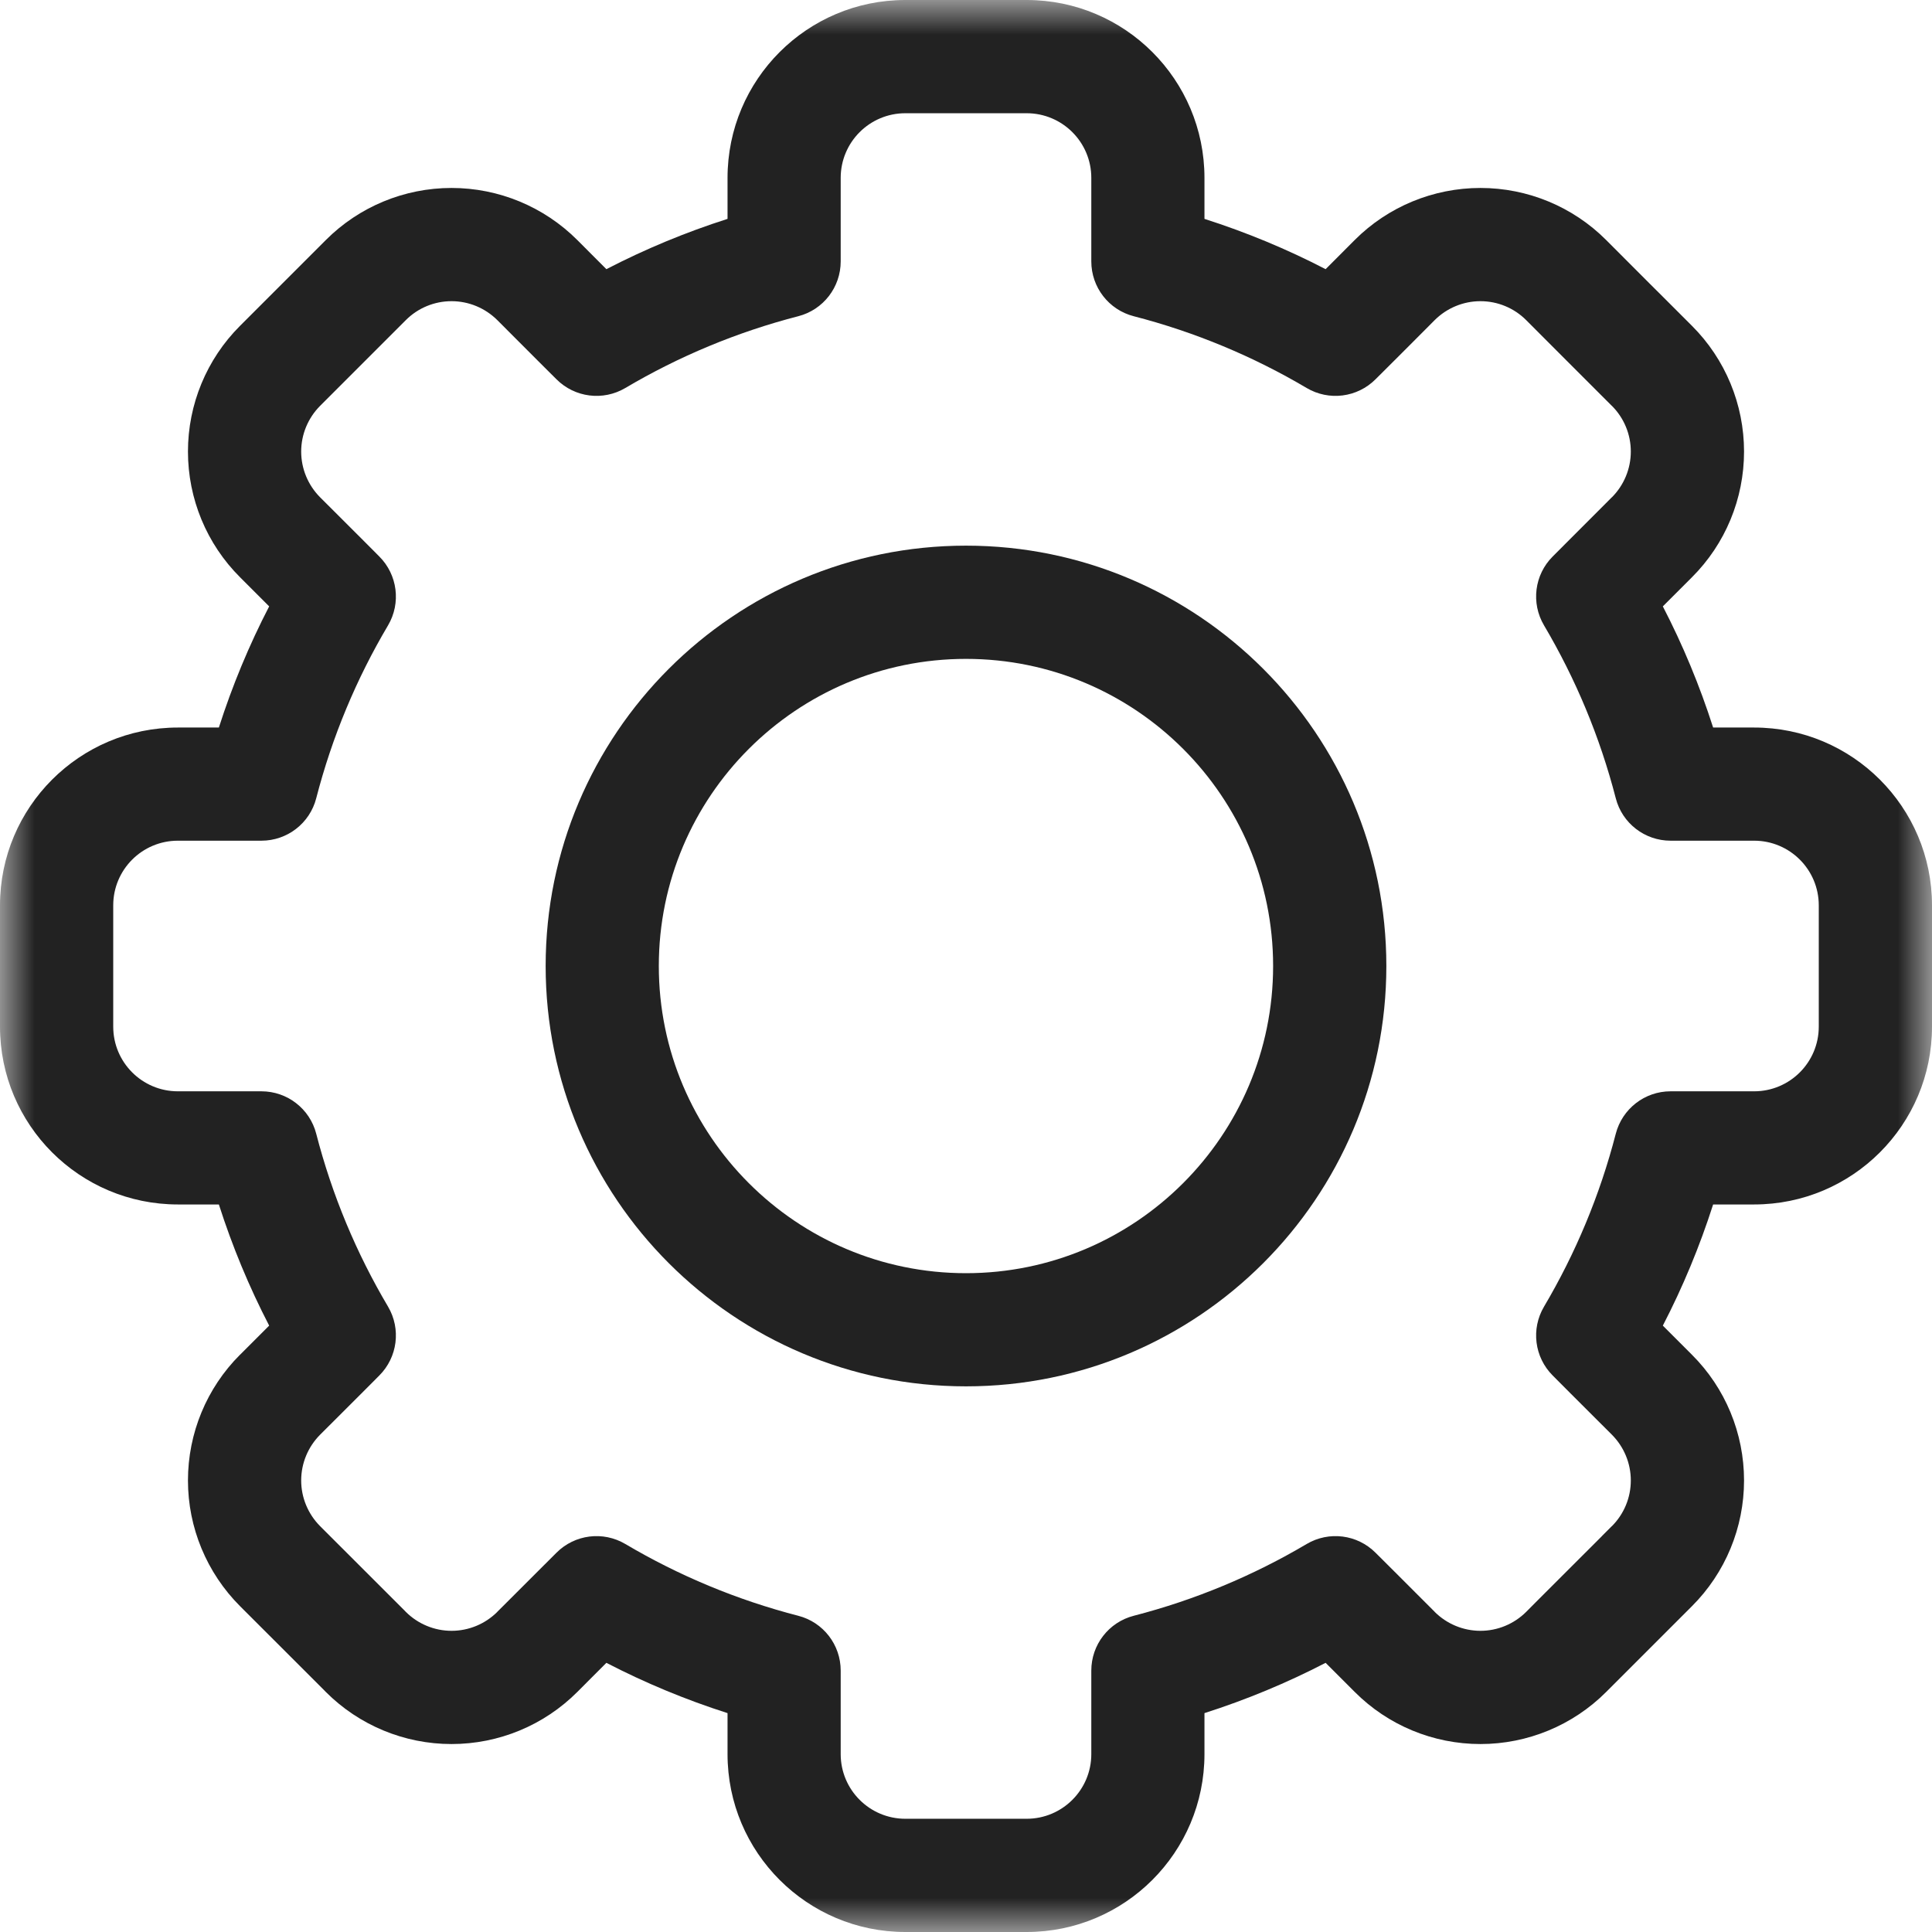 <svg width="28" height="28" viewBox="0 0 28 28" fill="none" xmlns="http://www.w3.org/2000/svg">
<mask id="mask0_3750_352" style="mask-type:luminance" maskUnits="userSpaceOnUse" x="0" y="0" width="28" height="28">
<path d="M0 -4.3869e-05H28V28H0V-4.3869e-05Z" fill="white"/>
</mask>
<g mask="url(#mask0_3750_352)">
<path fill-rule="evenodd" clip-rule="evenodd" d="M10.544 25.422C10.544 26.846 11.698 28 13.121 28H14.879C16.302 28 17.456 26.846 17.456 25.422V24.828C18.065 24.633 18.652 24.389 19.212 24.099C19.338 24.226 19.483 24.37 19.633 24.52C20.116 25.005 20.772 25.276 21.456 25.276C22.139 25.276 22.795 25.005 23.278 24.521C23.278 24.52 23.279 24.52 23.279 24.52L24.52 23.279C24.52 23.279 24.52 23.278 24.521 23.278C25.005 22.795 25.276 22.139 25.276 21.456C25.276 20.772 25.005 20.116 24.52 19.633C24.37 19.483 24.226 19.338 24.099 19.212C24.389 18.652 24.633 18.065 24.828 17.456H25.422C26.846 17.456 28 16.302 28 14.879V13.121C28 11.698 26.846 10.544 25.422 10.544H24.828C24.633 9.935 24.389 9.348 24.099 8.788L24.52 8.367C25.005 7.884 25.276 7.228 25.276 6.544C25.276 5.861 25.005 5.205 24.521 4.722C24.387 4.589 24.249 4.45 24.11 4.311L23.899 4.101C23.689 3.89 23.478 3.679 23.279 3.48C23.279 3.48 23.278 3.479 23.278 3.479C22.795 2.995 22.139 2.724 21.456 2.724C20.773 2.724 20.116 2.995 19.633 3.479C19.483 3.629 19.338 3.774 19.212 3.901C18.652 3.611 18.065 3.367 17.456 3.172V2.578C17.456 1.154 16.302 -4.3869e-05 14.879 -4.3869e-05H13.121C11.698 -4.3869e-05 10.544 1.154 10.544 2.578V3.172C9.935 3.367 9.348 3.611 8.788 3.901C8.662 3.774 8.517 3.629 8.367 3.479C7.883 2.995 7.227 2.724 6.544 2.724C5.861 2.724 5.205 2.995 4.722 3.479C4.722 3.479 4.722 3.479 4.722 3.479C4.722 3.48 4.721 3.48 4.721 3.48C4.454 3.747 4.167 4.034 3.886 4.315L3.48 4.721C3.48 4.722 3.479 4.722 3.479 4.722C2.995 5.205 2.724 5.861 2.724 6.544C2.724 7.228 2.995 7.884 3.48 8.367C3.63 8.517 3.774 8.662 3.901 8.788C3.611 9.348 3.367 9.935 3.172 10.544H2.578C1.154 10.544 0 11.698 0 13.121V14.879C0 16.302 1.154 17.456 2.578 17.456H3.172C3.367 18.065 3.611 18.652 3.901 19.212C3.774 19.338 3.63 19.483 3.48 19.633C3.48 19.633 3.479 19.633 3.479 19.633C2.995 20.116 2.724 20.772 2.724 21.456C2.724 22.139 2.996 22.795 3.48 23.279C3.871 23.669 4.303 24.102 4.696 24.494L4.721 24.52C4.721 24.52 4.722 24.52 4.722 24.52C4.722 24.52 4.722 24.52 4.722 24.521C5.205 25.005 5.861 25.276 6.544 25.276C7.228 25.276 7.884 25.005 8.368 24.52L8.788 24.099C9.348 24.389 9.935 24.633 10.544 24.828V25.422ZM8.645 23.082C8.065 22.503 8.065 22.503 8.065 22.503L8.065 22.503L7.207 23.36L7.207 23.361C7.031 23.536 6.793 23.635 6.544 23.635C6.296 23.635 6.058 23.536 5.882 23.361L5.856 23.334C5.463 22.941 5.031 22.509 4.639 22.118L4.639 22.118C4.464 21.942 4.365 21.704 4.365 21.456C4.365 21.207 4.464 20.969 4.639 20.793L4.639 20.793C4.866 20.566 5.081 20.352 5.239 20.194L5.497 19.935L5.497 19.935L5.497 19.935C5.497 19.935 5.497 19.935 4.917 19.355L5.497 19.935C5.762 19.67 5.814 19.26 5.624 18.937C5.166 18.164 4.813 17.322 4.583 16.431C4.49 16.069 4.163 15.816 3.789 15.816H2.578C2.06 15.816 1.641 15.396 1.641 14.879V13.121C1.641 12.604 2.06 12.184 2.578 12.184H3.789C4.163 12.184 4.49 11.931 4.583 11.569C4.813 10.678 5.166 9.836 5.624 9.063C5.814 8.74 5.762 8.33 5.497 8.065L5.451 8.112C5.497 8.065 5.497 8.065 5.497 8.065L5.497 8.065L5.497 8.065L5.239 7.806C5.081 7.648 4.866 7.434 4.639 7.207L4.639 7.207C4.464 7.031 4.365 6.793 4.365 6.544C4.365 6.296 4.464 6.058 4.639 5.882L4.639 5.882C4.774 5.747 4.914 5.607 5.056 5.465C5.333 5.188 5.617 4.904 5.882 4.639L5.882 4.639C6.058 4.463 6.296 4.365 6.544 4.365C6.793 4.365 7.031 4.464 7.207 4.639L7.207 4.639C7.434 4.866 7.648 5.081 7.806 5.239L8.065 5.497L8.065 5.497L8.065 5.497C8.065 5.497 8.065 5.497 8.645 4.917L8.065 5.497C8.33 5.762 8.74 5.814 9.063 5.623C9.836 5.166 10.678 4.813 11.569 4.583C11.931 4.49 12.184 4.163 12.184 3.789V2.578C12.184 2.06 12.604 1.641 13.121 1.641H14.879C15.396 1.641 15.816 2.06 15.816 2.578V3.789C15.816 4.163 16.069 4.49 16.431 4.583C17.322 4.813 18.164 5.166 18.937 5.623C19.26 5.814 19.67 5.762 19.935 5.497L19.936 5.496L20.194 5.239C20.279 5.153 20.381 5.052 20.492 4.941C20.587 4.846 20.689 4.744 20.793 4.639L20.793 4.639C20.969 4.464 21.207 4.365 21.456 4.365C21.704 4.365 21.942 4.463 22.118 4.639L22.118 4.639C22.318 4.839 22.529 5.05 22.739 5.261C22.95 5.471 23.161 5.682 23.36 5.882L23.361 5.882C23.537 6.058 23.635 6.296 23.635 6.544C23.635 6.793 23.536 7.031 23.361 7.207L23.36 7.207L22.503 8.065C22.503 8.065 22.503 8.065 23.083 8.645L22.503 8.065C22.238 8.33 22.186 8.74 22.377 9.063C22.834 9.836 23.187 10.678 23.417 11.569C23.51 11.931 23.837 12.184 24.211 12.184H25.422C25.94 12.184 26.359 12.604 26.359 13.121V14.879C26.359 15.396 25.94 15.816 25.422 15.816H24.211C23.837 15.816 23.511 16.069 23.417 16.431C23.187 17.322 22.834 18.164 22.377 18.937C22.186 19.26 22.238 19.67 22.503 19.935L23.083 19.355C22.503 19.935 22.503 19.935 22.503 19.935L22.503 19.935L22.503 19.935L22.761 20.194C22.919 20.352 23.134 20.566 23.361 20.793L23.361 20.793C23.536 20.969 23.635 21.207 23.635 21.456C23.635 21.704 23.537 21.942 23.361 22.118L23.36 22.118L23.218 22.26C23.186 22.293 23.241 22.237 23.209 22.27L22.289 23.189C22.273 23.206 22.3 23.178 22.284 23.194L22.118 23.361C21.942 23.536 21.704 23.635 21.456 23.635C21.207 23.635 20.969 23.536 20.793 23.361L20.793 23.36C20.566 23.134 20.352 22.919 20.194 22.761L19.935 22.503L19.935 22.503L19.935 22.503C19.935 22.503 19.935 22.503 19.355 23.082L19.935 22.503C19.67 22.238 19.26 22.186 18.937 22.377C18.164 22.834 17.322 23.187 16.431 23.417C16.069 23.51 15.816 23.837 15.816 24.211V25.422C15.816 25.94 15.396 26.359 14.879 26.359H13.121C12.604 26.359 12.184 25.94 12.184 25.422V24.211C12.184 23.837 11.931 23.51 11.569 23.417C10.678 23.187 9.836 22.834 9.063 22.377C8.74 22.186 8.33 22.238 8.065 22.503L8.645 23.082Z" fill="#222222"/>
<path fill-rule="evenodd" clip-rule="evenodd" d="M7.908 14C7.908 17.363 10.637 20.092 14 20.092C17.363 20.092 20.092 17.363 20.092 14C20.092 10.637 17.363 7.908 14 7.908C10.637 7.908 7.908 10.637 7.908 14ZM14 18.452C11.543 18.452 9.548 16.457 9.548 14C9.548 11.543 11.543 9.549 14 9.549C16.456 9.549 18.451 11.543 18.451 14C18.451 16.457 16.456 18.452 14 18.452Z" fill="#222222"/>
</g>
</svg>
